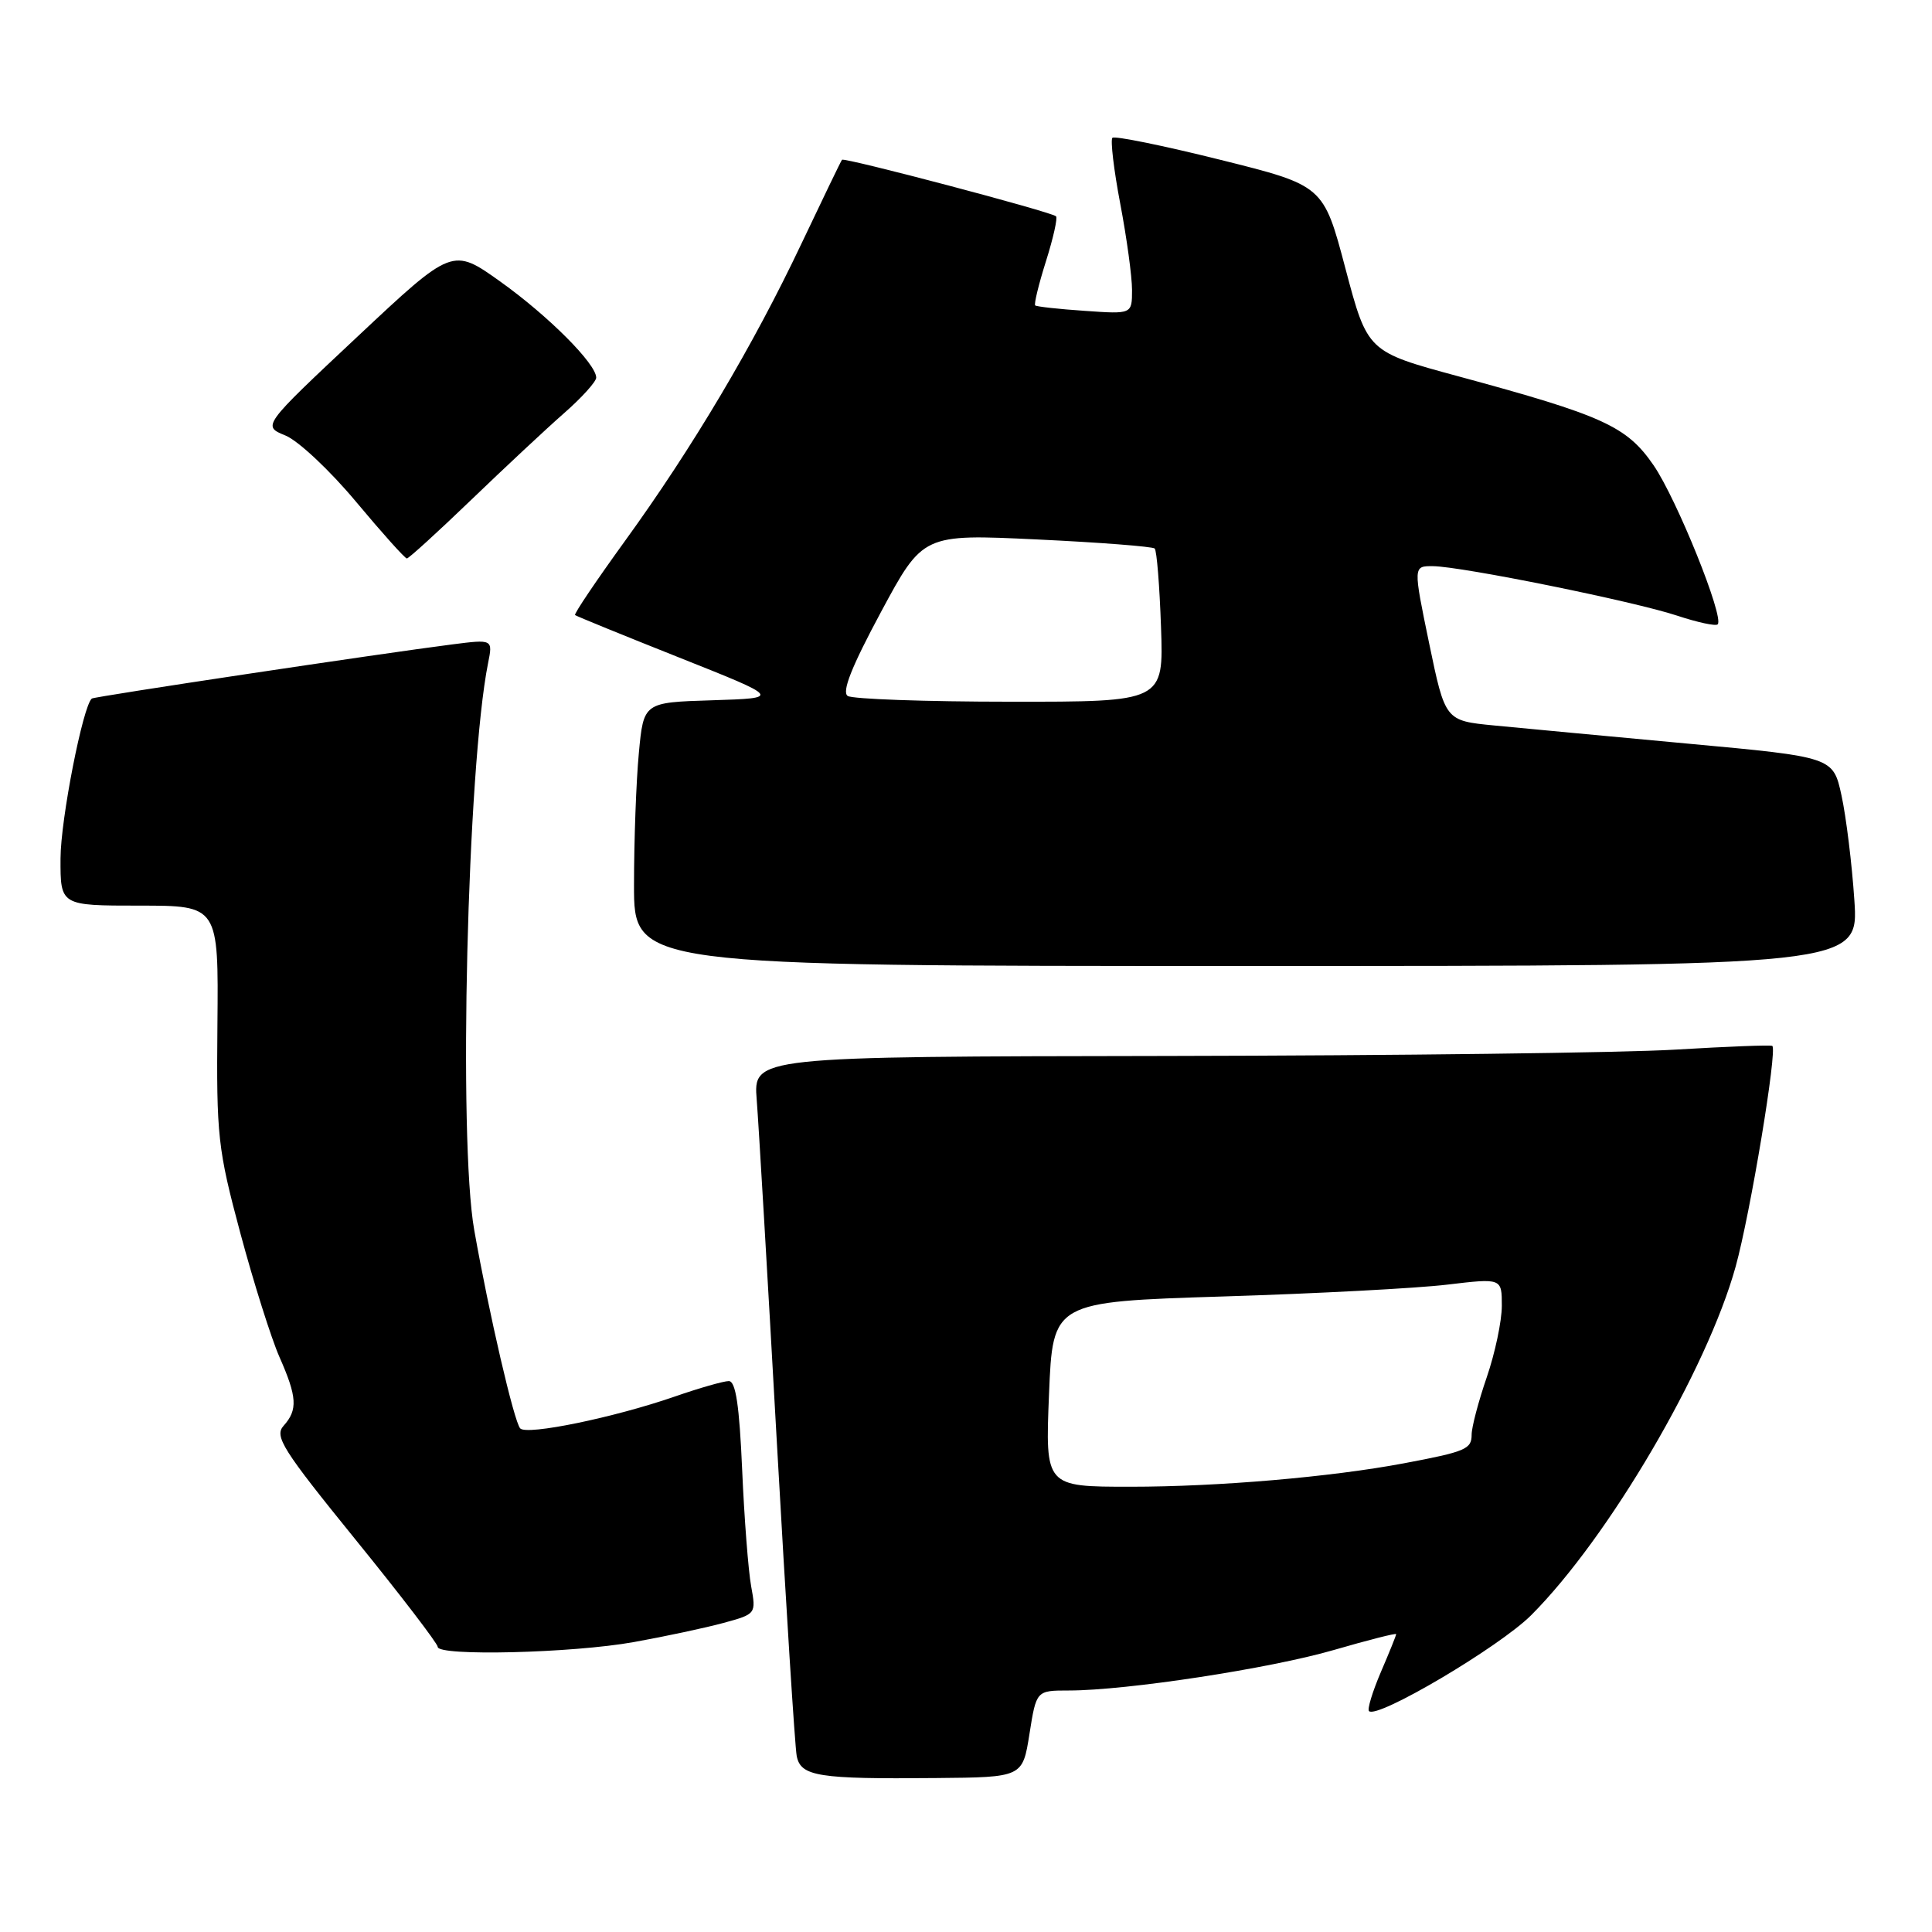 <?xml version="1.0" encoding="UTF-8" standalone="no"?>
<!DOCTYPE svg PUBLIC "-//W3C//DTD SVG 1.1//EN" "http://www.w3.org/Graphics/SVG/1.1/DTD/svg11.dtd" >
<svg xmlns="http://www.w3.org/2000/svg" xmlns:xlink="http://www.w3.org/1999/xlink" version="1.1" viewBox="0 0 256 256">
 <g >
 <path fill="currentColor"
d=" M 136.41 229.75 C 137.32 224.00 137.32 224.00 141.61 224.00 C 149.26 224.00 168.29 221.09 176.75 218.63 C 181.29 217.31 185.00 216.37 185.00 216.53 C 185.00 216.70 184.09 218.96 182.97 221.56 C 181.86 224.16 181.15 226.49 181.40 226.73 C 182.48 227.81 198.69 218.22 202.89 214.02 C 213.13 203.77 226.19 181.52 229.98 167.84 C 231.93 160.80 235.53 139.12 234.84 138.59 C 234.65 138.44 228.88 138.67 222.00 139.08 C 215.12 139.50 184.82 139.87 154.66 139.92 C 99.81 140.00 99.81 140.00 100.27 145.75 C 100.52 148.91 101.72 169.28 102.93 191.00 C 104.15 212.72 105.33 231.48 105.57 232.69 C 106.11 235.38 108.39 235.75 124.00 235.60 C 135.50 235.50 135.50 235.50 136.41 229.75 Z  M 84.00 217.58 C 88.12 216.84 93.46 215.70 95.85 215.05 C 100.18 213.87 100.20 213.85 99.53 210.18 C 99.16 208.16 98.62 201.21 98.34 194.75 C 97.97 186.24 97.49 183.00 96.57 183.00 C 95.88 183.00 92.66 183.92 89.41 185.05 C 81.39 187.83 69.81 190.22 68.93 189.27 C 68.12 188.39 64.80 174.09 62.84 163.00 C 60.71 151.02 61.92 101.64 64.67 87.88 C 65.31 84.70 65.31 84.70 59.90 85.39 C 50.55 86.58 12.52 92.29 12.17 92.56 C 10.99 93.49 8.03 108.60 8.02 113.75 C 8.00 120.00 8.00 120.00 18.48 120.00 C 28.96 120.00 28.96 120.00 28.81 135.75 C 28.67 150.56 28.85 152.21 31.85 163.41 C 33.61 169.96 35.94 177.33 37.02 179.79 C 39.37 185.10 39.48 186.81 37.58 188.92 C 36.32 190.32 37.43 192.07 47.08 203.97 C 53.09 211.37 58.00 217.79 58.00 218.22 C 58.00 219.48 75.85 219.05 84.00 217.58 Z  M 245.71 119.25 C 245.39 114.44 244.62 108.21 244.01 105.41 C 242.90 100.31 242.90 100.31 223.70 98.54 C 213.14 97.56 201.57 96.48 198.00 96.13 C 191.50 95.50 191.50 95.50 189.37 85.25 C 187.25 75.00 187.25 75.00 189.87 75.02 C 193.70 75.06 216.52 79.68 222.24 81.58 C 224.93 82.47 227.34 82.99 227.60 82.73 C 228.51 81.83 222.17 66.10 219.10 61.64 C 215.54 56.47 212.45 55.07 193.19 49.85 C 181.20 46.60 181.20 46.60 178.28 35.59 C 175.37 24.58 175.37 24.58 161.64 21.16 C 154.10 19.28 147.69 17.98 147.40 18.26 C 147.12 18.55 147.58 22.48 148.44 27.00 C 149.30 31.52 150.00 36.66 150.00 38.42 C 150.00 41.63 150.00 41.63 143.75 41.19 C 140.31 40.96 137.35 40.63 137.17 40.47 C 136.99 40.31 137.63 37.67 138.60 34.60 C 139.57 31.53 140.16 28.86 139.93 28.66 C 139.21 28.04 111.84 20.82 111.57 21.17 C 111.42 21.35 109.00 26.38 106.17 32.34 C 99.79 45.81 91.76 59.33 82.79 71.71 C 79.00 76.95 76.03 81.35 76.20 81.50 C 76.36 81.64 82.58 84.18 90.00 87.13 C 103.50 92.50 103.50 92.50 94.39 92.79 C 85.28 93.07 85.28 93.07 84.65 99.79 C 84.30 103.48 84.01 111.34 84.01 117.25 C 84.00 128.00 84.00 128.00 165.15 128.00 C 246.30 128.00 246.30 128.00 245.71 119.25 Z  M 62.43 66.24 C 66.87 61.97 72.41 56.79 74.75 54.74 C 77.09 52.69 79.00 50.57 79.00 50.04 C 79.00 48.21 72.67 41.87 66.32 37.33 C 59.96 32.79 59.96 32.79 47.35 44.62 C 34.74 56.45 34.74 56.45 37.83 57.71 C 39.52 58.40 43.73 62.35 47.18 66.49 C 50.63 70.62 53.66 74.00 53.91 74.00 C 54.16 74.00 57.99 70.51 62.43 66.24 Z  M 139.00 184.75 C 139.50 172.50 139.50 172.50 162.02 171.79 C 174.41 171.41 187.80 170.70 191.77 170.22 C 199.00 169.36 199.00 169.36 199.00 173.02 C 199.00 175.04 198.10 179.30 197.00 182.50 C 195.90 185.70 195.00 189.11 195.00 190.09 C 195.00 192.02 194.23 192.35 186.00 193.90 C 176.32 195.72 161.41 197.00 149.79 197.00 C 138.50 197.00 138.50 197.00 139.00 184.75 Z  M 112.33 92.22 C 111.51 91.70 112.83 88.36 116.72 81.12 C 122.29 70.76 122.29 70.76 137.40 71.48 C 145.70 71.87 152.72 72.42 153.00 72.68 C 153.28 72.95 153.65 77.63 153.84 83.08 C 154.19 93.00 154.19 93.00 133.84 92.98 C 122.65 92.98 112.97 92.63 112.33 92.22 Z "/>
</g>
</svg>
